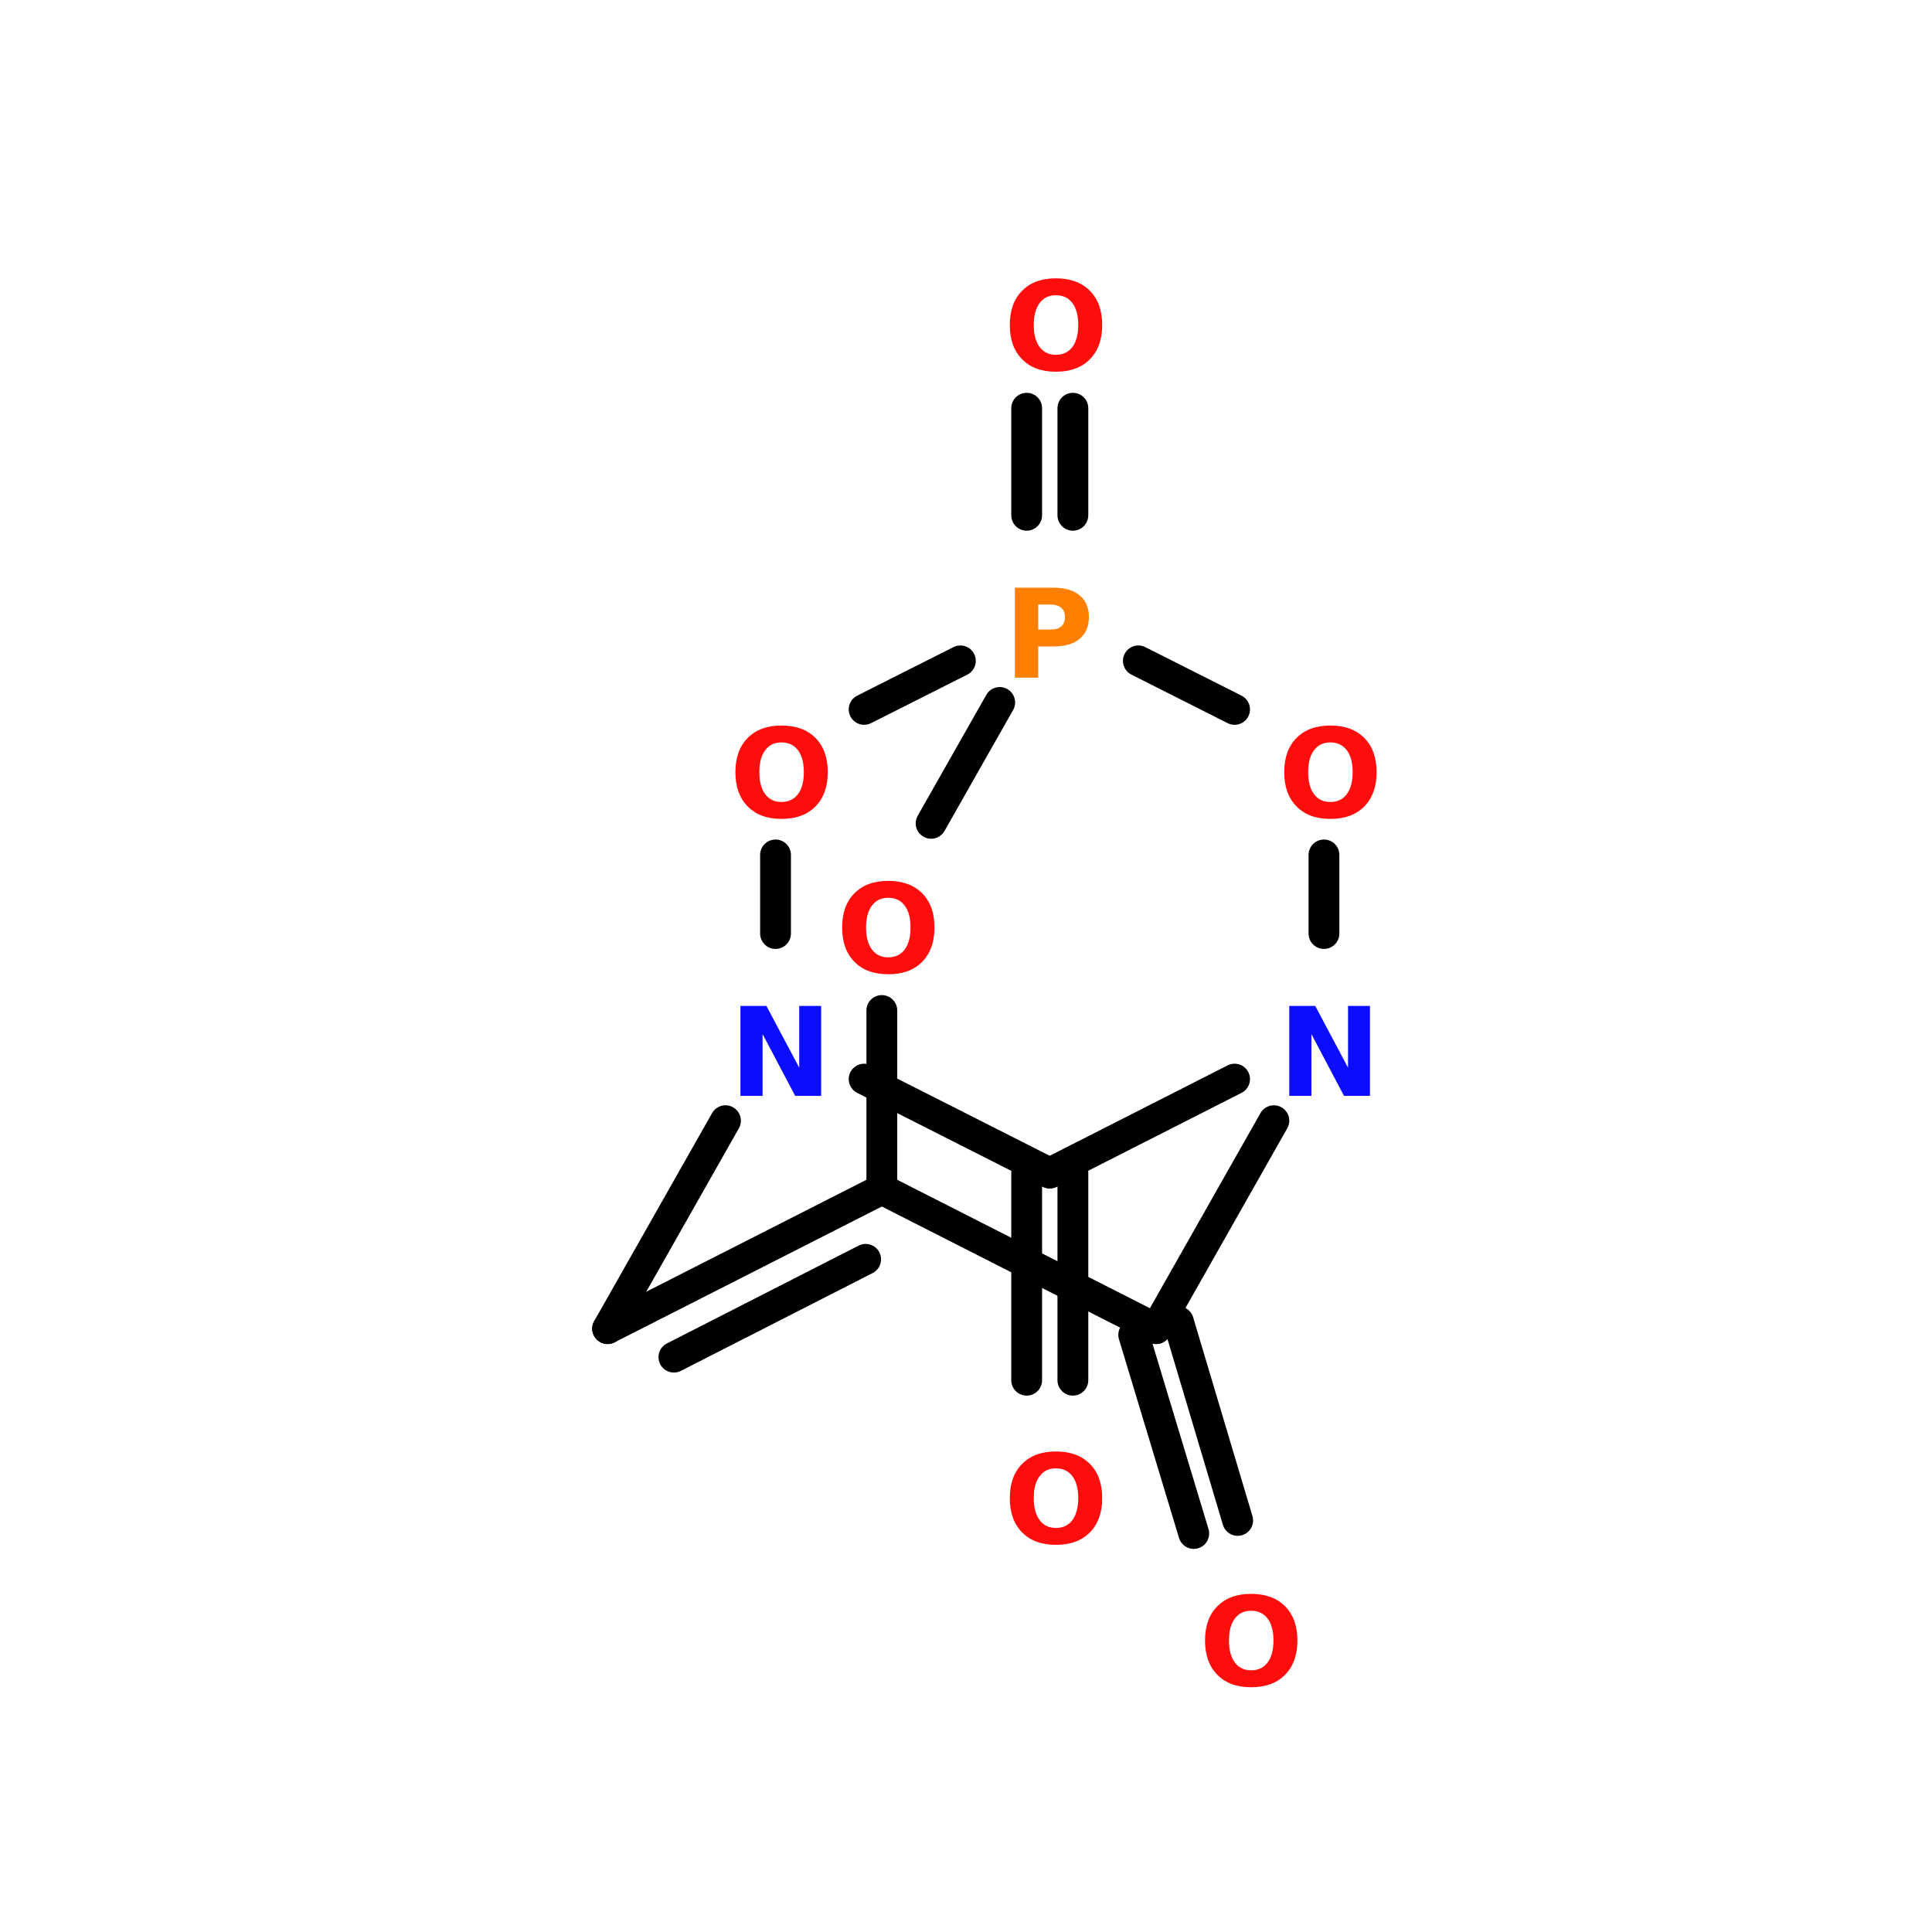 <?xml version="1.0" encoding="UTF-8"?>
<svg xmlns="http://www.w3.org/2000/svg" xmlns:xlink="http://www.w3.org/1999/xlink" width="150pt" height="150pt" viewBox="0 0 150 150" version="1.1">
<defs>
<g>
<symbol overflow="visible" id="glyph0-0">
<path style="stroke:none;" d="M 0.484 1.688 L 0.484 -6.75 L 5.266 -6.75 L 5.266 1.688 Z M 1.016 1.156 L 4.734 1.156 L 4.734 -6.219 L 1.016 -6.219 Z M 1.016 1.156 "/>
</symbol>
<symbol overflow="visible" id="glyph0-1">
<path style="stroke:none;" d="M 4.062 -5.797 C 3.52 -5.797 3.098 -5.594 2.797 -5.188 C 2.492 -4.789 2.344 -4.223 2.344 -3.484 C 2.344 -2.754 2.492 -2.188 2.797 -1.781 C 3.098 -1.375 3.52 -1.172 4.062 -1.172 C 4.613 -1.172 5.039 -1.375 5.344 -1.781 C 5.645 -2.188 5.797 -2.754 5.797 -3.484 C 5.797 -4.223 5.645 -4.789 5.344 -5.188 C 5.039 -5.594 4.613 -5.797 4.062 -5.797 Z M 4.062 -7.109 C 5.188 -7.109 6.066 -6.785 6.703 -6.141 C 7.336 -5.504 7.656 -4.617 7.656 -3.484 C 7.656 -2.359 7.336 -1.473 6.703 -0.828 C 6.066 -0.18 5.188 0.141 4.062 0.141 C 2.945 0.141 2.07 -0.18 1.438 -0.828 C 0.801 -1.473 0.484 -2.359 0.484 -3.484 C 0.484 -4.617 0.801 -5.504 1.438 -6.141 C 2.07 -6.785 2.945 -7.109 4.062 -7.109 Z M 4.062 -7.109 "/>
</symbol>
<symbol overflow="visible" id="glyph0-2">
<path style="stroke:none;" d="M 0.875 -6.984 L 2.891 -6.984 L 5.438 -2.188 L 5.438 -6.984 L 7.141 -6.984 L 7.141 0 L 5.125 0 L 2.594 -4.797 L 2.594 0 L 0.875 0 Z M 0.875 -6.984 "/>
</symbol>
<symbol overflow="visible" id="glyph0-3">
<path style="stroke:none;" d="M 0.875 -6.984 L 3.875 -6.984 C 4.758 -6.984 5.438 -6.785 5.906 -6.391 C 6.383 -5.992 6.625 -5.43 6.625 -4.703 C 6.625 -3.973 6.383 -3.41 5.906 -3.016 C 5.438 -2.617 4.758 -2.422 3.875 -2.422 L 2.688 -2.422 L 2.688 0 L 0.875 0 Z M 2.688 -5.672 L 2.688 -3.734 L 3.672 -3.734 C 4.023 -3.734 4.297 -3.816 4.484 -3.984 C 4.672 -4.148 4.766 -4.391 4.766 -4.703 C 4.766 -5.016 4.672 -5.254 4.484 -5.422 C 4.297 -5.586 4.023 -5.672 3.672 -5.672 Z M 2.688 -5.672 "/>
</symbol>
</g>
</defs>
<g id="surface1">
<path style="fill-rule:nonzero;fill:rgb(0%,0%,0%);fill-opacity:1;stroke-width:4;stroke-linecap:round;stroke-linejoin:miter;stroke:rgb(0%,0%,0%);stroke-opacity:1;stroke-miterlimit:4;" d="M 114.1 171.598 L 121.798 197.4 " transform="matrix(0.598,0,0,0.598,23.257,0)"/>
<path style="fill-rule:nonzero;fill:rgb(0%,0%,0%);fill-opacity:1;stroke-width:4;stroke-linecap:round;stroke-linejoin:miter;stroke:rgb(0%,0%,0%);stroke-opacity:1;stroke-miterlimit:4;" d="M 108.302 173.302 L 116.098 199.097 " transform="matrix(0.598,0,0,0.598,23.257,0)"/>
<path style="fill:none;stroke-width:4;stroke-linecap:round;stroke-linejoin:miter;stroke:rgb(0%,0%,0%);stroke-opacity:1;stroke-miterlimit:4;" d="M 100.403 152.299 L 100.403 179.197 " transform="matrix(0.598,0,0,0.598,23.257,0)"/>
<path style="fill:none;stroke-width:4;stroke-linecap:round;stroke-linejoin:miter;stroke:rgb(0%,0%,0%);stroke-opacity:1;stroke-miterlimit:4;" d="M 94.403 152.299 L 94.403 179.197 " transform="matrix(0.598,0,0,0.598,23.257,0)"/>
<path style="fill:none;stroke-width:4;stroke-linecap:round;stroke-linejoin:miter;stroke:rgb(0%,0%,0%);stroke-opacity:1;stroke-miterlimit:4;" d="M 94.403 66.901 L 94.403 53.001 " transform="matrix(0.598,0,0,0.598,23.257,0)"/>
<path style="fill:none;stroke-width:4;stroke-linecap:round;stroke-linejoin:miter;stroke:rgb(0%,0%,0%);stroke-opacity:1;stroke-miterlimit:4;" d="M 100.403 66.901 L 100.403 53.001 " transform="matrix(0.598,0,0,0.598,23.257,0)"/>
<path style="fill-rule:nonzero;fill:rgb(0%,0%,0%);fill-opacity:1;stroke-width:4;stroke-linecap:round;stroke-linejoin:miter;stroke:rgb(0%,0%,0%);stroke-opacity:1;stroke-miterlimit:4;" d="M 75.599 154.401 L 39.998 172.499 " transform="matrix(0.598,0,0,0.598,23.257,0)"/>
<path style="fill-rule:nonzero;fill:rgb(0%,0%,0%);fill-opacity:1;stroke-width:4;stroke-linecap:round;stroke-linejoin:miter;stroke:rgb(0%,0%,0%);stroke-opacity:1;stroke-miterlimit:4;" d="M 73.497 163.502 L 48.603 176.201 " transform="matrix(0.598,0,0,0.598,23.257,0)"/>
<path style="fill-rule:nonzero;fill:rgb(0%,0%,0%);fill-opacity:1;stroke-width:4;stroke-linecap:round;stroke-linejoin:miter;stroke:rgb(0%,0%,0%);stroke-opacity:1;stroke-miterlimit:4;" d="M 39.998 172.499 L 55.301 145.502 " transform="matrix(0.598,0,0,0.598,23.257,0)"/>
<path style="fill-rule:nonzero;fill:rgb(0%,0%,0%);fill-opacity:1;stroke-width:4;stroke-linecap:round;stroke-linejoin:miter;stroke:rgb(0%,0%,0%);stroke-opacity:1;stroke-miterlimit:4;" d="M 73.301 140.103 L 97.399 152.299 " transform="matrix(0.598,0,0,0.598,23.257,0)"/>
<path style="fill-rule:nonzero;fill:rgb(0%,0%,0%);fill-opacity:1;stroke-width:4;stroke-linecap:round;stroke-linejoin:miter;stroke:rgb(0%,0%,0%);stroke-opacity:1;stroke-miterlimit:4;" d="M 97.399 152.299 L 121.399 140.103 " transform="matrix(0.598,0,0,0.598,23.257,0)"/>
<path style="fill-rule:nonzero;fill:rgb(0%,0%,0%);fill-opacity:1;stroke-width:4;stroke-linecap:round;stroke-linejoin:miter;stroke:rgb(0%,0%,0%);stroke-opacity:1;stroke-miterlimit:4;" d="M 126.498 145.502 L 111.201 172.499 " transform="matrix(0.598,0,0,0.598,23.257,0)"/>
<path style="fill-rule:nonzero;fill:rgb(0%,0%,0%);fill-opacity:1;stroke-width:4;stroke-linecap:round;stroke-linejoin:miter;stroke:rgb(0%,0%,0%);stroke-opacity:1;stroke-miterlimit:4;" d="M 111.201 172.499 L 75.599 154.401 " transform="matrix(0.598,0,0,0.598,23.257,0)"/>
<path style="fill-rule:nonzero;fill:rgb(0%,0%,0%);fill-opacity:1;stroke-width:4;stroke-linecap:round;stroke-linejoin:miter;stroke:rgb(0%,0%,0%);stroke-opacity:1;stroke-miterlimit:4;" d="M 73.301 92.103 L 85.797 85.802 " transform="matrix(0.598,0,0,0.598,23.257,0)"/>
<path style="fill-rule:nonzero;fill:rgb(0%,0%,0%);fill-opacity:1;stroke-width:4;stroke-linecap:round;stroke-linejoin:miter;stroke:rgb(0%,0%,0%);stroke-opacity:1;stroke-miterlimit:4;" d="M 90.903 91.202 L 81.998 106.897 " transform="matrix(0.598,0,0,0.598,23.257,0)"/>
<path style="fill:none;stroke-width:4;stroke-linecap:round;stroke-linejoin:miter;stroke:rgb(0%,0%,0%);stroke-opacity:1;stroke-miterlimit:4;" d="M 75.599 131.197 L 75.599 154.401 " transform="matrix(0.598,0,0,0.598,23.257,0)"/>
<path style="fill:none;stroke-width:4;stroke-linecap:round;stroke-linejoin:miter;stroke:rgb(0%,0%,0%);stroke-opacity:1;stroke-miterlimit:4;" d="M 61.797 121.202 L 61.797 110.997 " transform="matrix(0.598,0,0,0.598,23.257,0)"/>
<path style="fill-rule:nonzero;fill:rgb(0%,0%,0%);fill-opacity:1;stroke-width:4;stroke-linecap:round;stroke-linejoin:miter;stroke:rgb(0%,0%,0%);stroke-opacity:1;stroke-miterlimit:4;" d="M 108.903 85.802 L 121.399 92.103 " transform="matrix(0.598,0,0,0.598,23.257,0)"/>
<path style="fill:none;stroke-width:4;stroke-linecap:round;stroke-linejoin:miter;stroke:rgb(0%,0%,0%);stroke-opacity:1;stroke-miterlimit:4;" d="M 133.001 110.997 L 133.001 121.202 " transform="matrix(0.598,0,0,0.598,23.257,0)"/>
<g style="fill:rgb(100%,4.706%,4.706%);fill-opacity:1;">
  <use xlink:href="#glyph0-1" x="93.074" y="130.855"/>
</g>
<g style="fill:rgb(4.706%,4.706%,100%);fill-opacity:1;">
  <use xlink:href="#glyph0-2" x="99.223" y="85.082"/>
</g>
<g style="fill:rgb(100%,4.706%,4.706%);fill-opacity:1;">
  <use xlink:href="#glyph0-1" x="77.918" y="119.801"/>
</g>
<g style="fill:rgb(4.706%,4.706%,100%);fill-opacity:1;">
  <use xlink:href="#glyph0-2" x="56.613" y="85.082"/>
</g>
<g style="fill:rgb(100%,4.706%,4.706%);fill-opacity:1;">
  <use xlink:href="#glyph0-1" x="56.613" y="63.438"/>
</g>
<g style="fill:rgb(100%,49.804%,0%);fill-opacity:1;">
  <use xlink:href="#glyph0-3" x="77.918" y="52.613"/>
</g>
<g style="fill:rgb(100%,4.706%,4.706%);fill-opacity:1;">
  <use xlink:href="#glyph0-1" x="77.918" y="28.719"/>
</g>
<g style="fill:rgb(100%,4.706%,4.706%);fill-opacity:1;">
  <use xlink:href="#glyph0-1" x="64.898" y="75.5"/>
</g>
<g style="fill:rgb(100%,4.706%,4.706%);fill-opacity:1;">
  <use xlink:href="#glyph0-1" x="99.223" y="63.438"/>
</g>
</g>
</svg>
